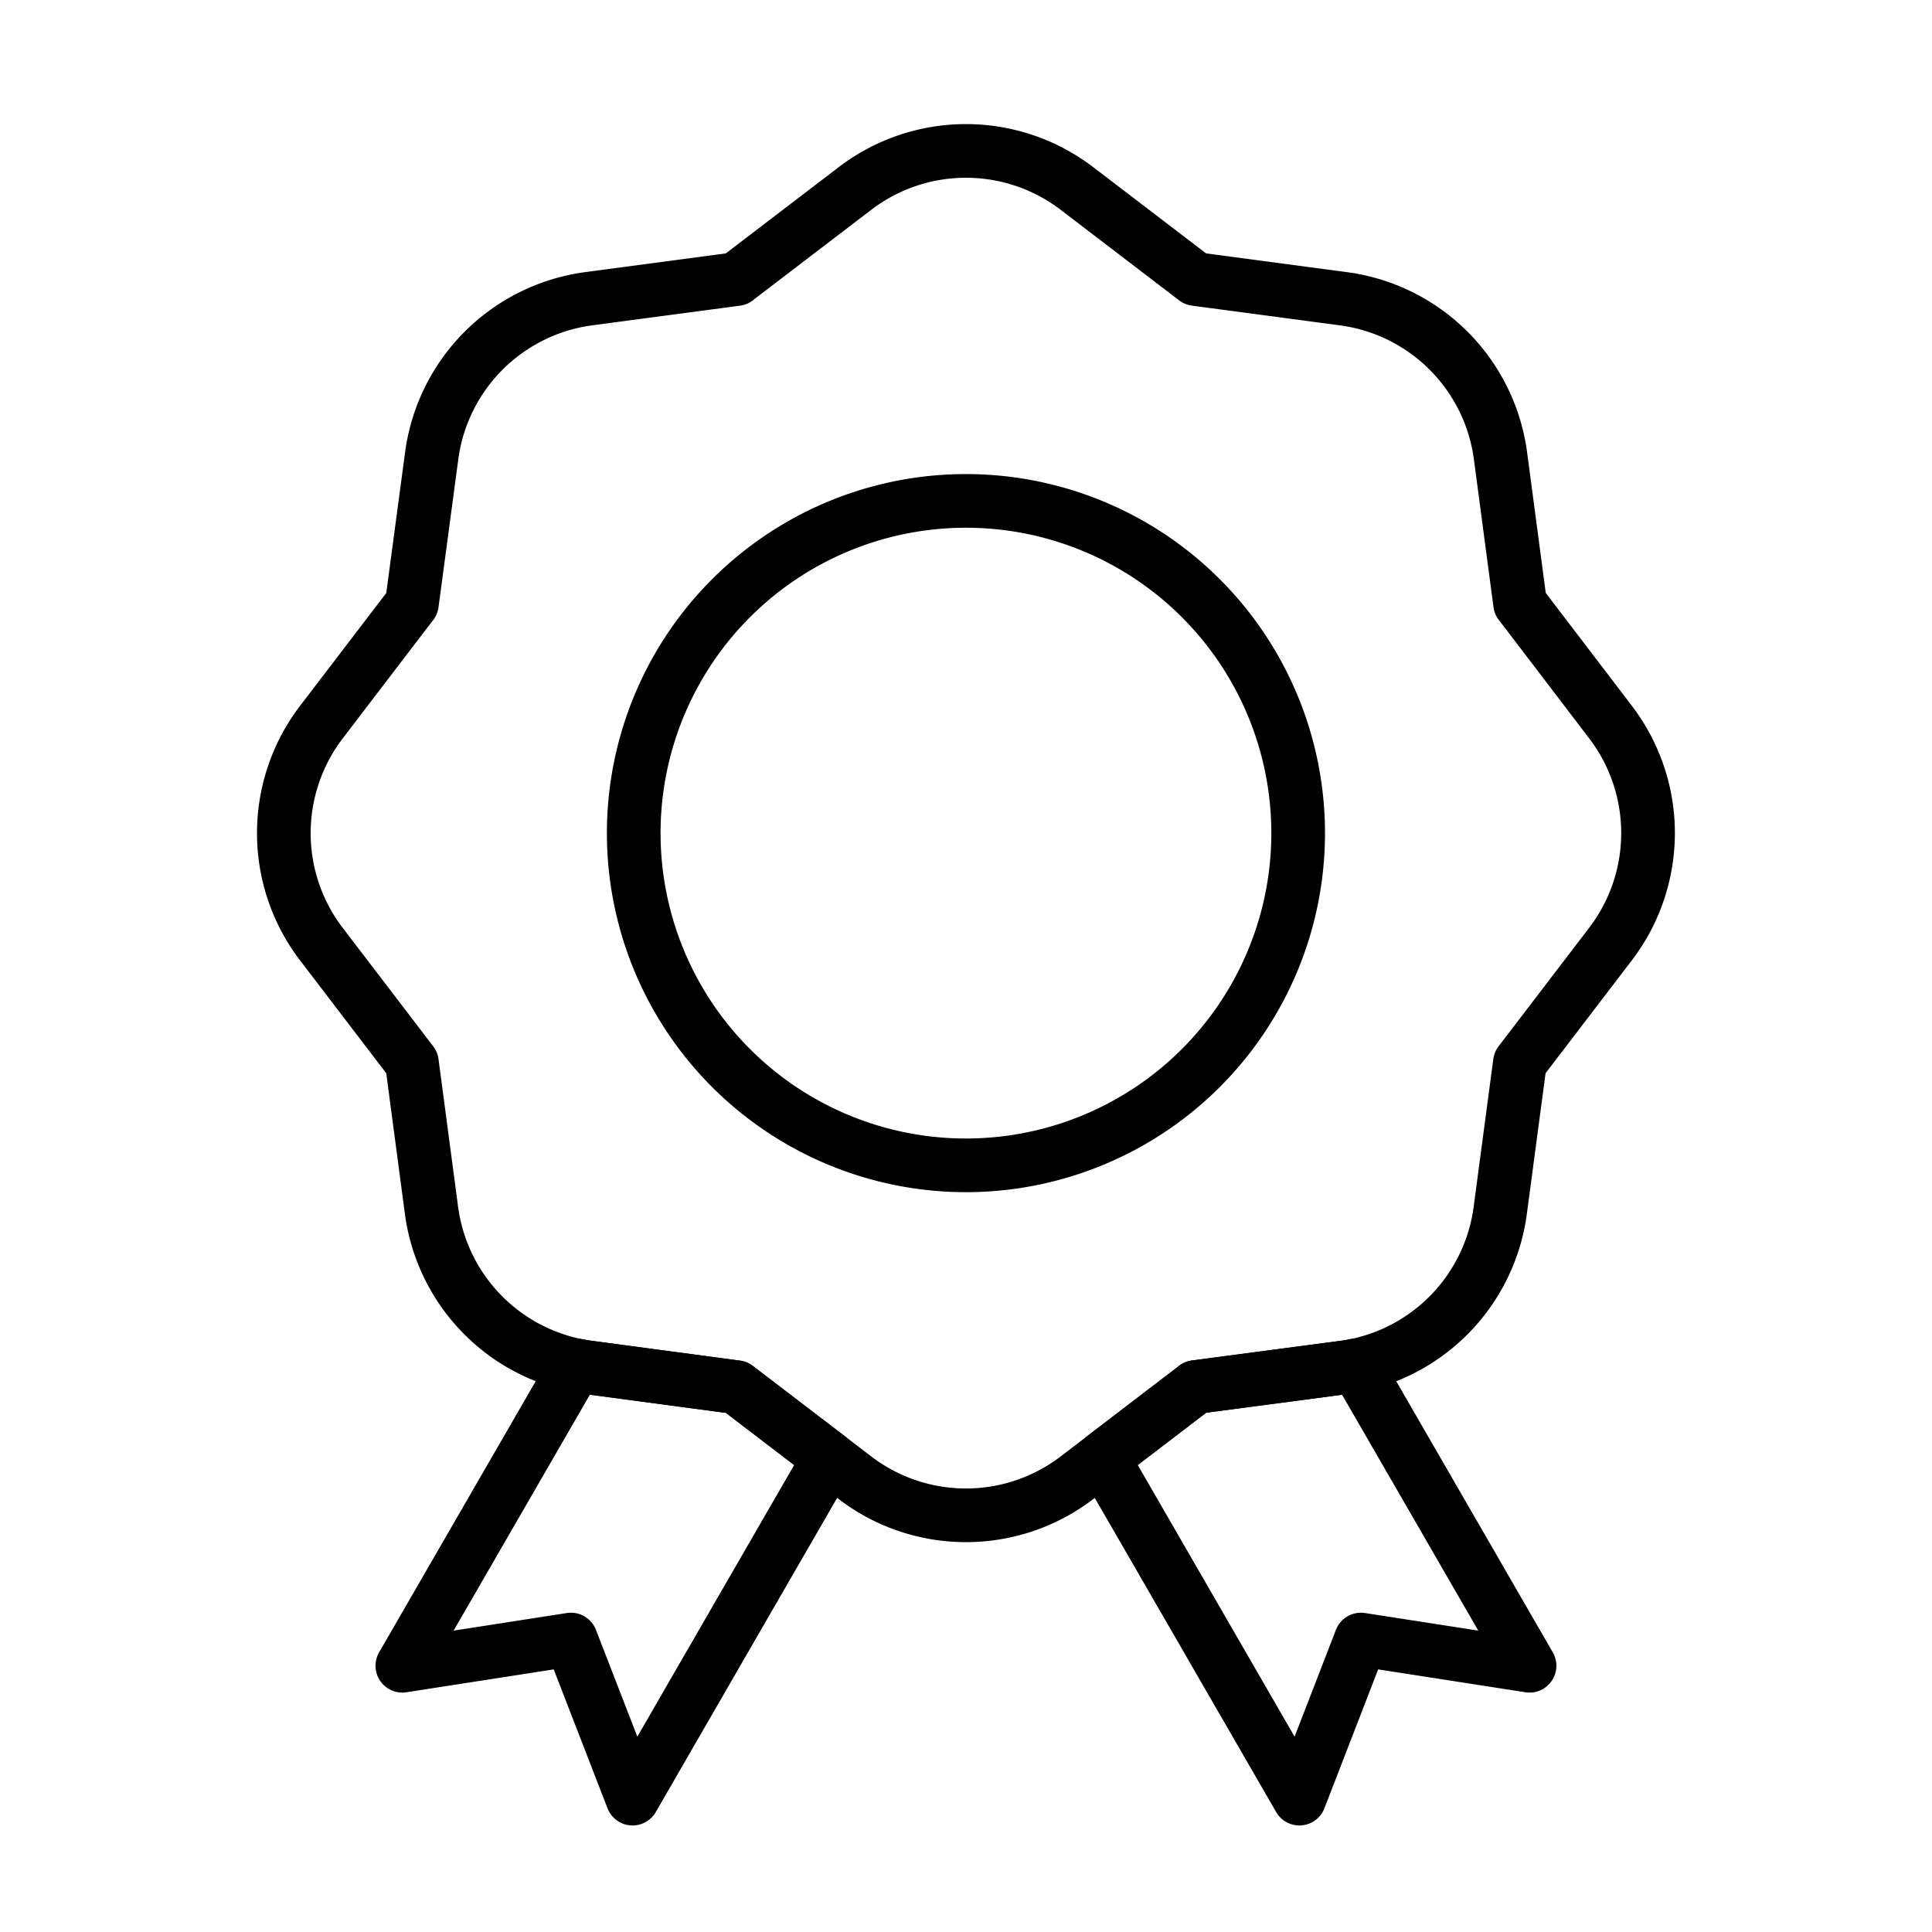 <svg width="54" height="54" viewBox="0 0 54 54" xmlns="http://www.w3.org/2000/svg">
    <g fill="none" fill-rule="evenodd" stroke-linecap="round" stroke-linejoin="round">
        <path d="M20.433 16.72a9.285 9.285 0 0 1 13.131 0 9.285 9.285 0 0 1 0 13.132 9.285 9.285 0 0 1-13.131 0 9.285 9.285 0 0 1 0-13.132M16.45 38.22l4.135.553 2.591 1.979-5.496 9.52-1.722-4.446-4.712.732 4.85-8.398c.117.024.235.044.354.06zM37.903 38.162l4.848 8.396-4.712-.732-1.721 4.446-5.497-9.52 2.594-1.982h-.004l4.127-.546c.123-.016.245-.037.365-.062z" stroke-opacity=".95" stroke="current" stroke-width="1.5"/>
        <path d="m8.982 26.387 2.531 3.314.547 4.125a5.109 5.109 0 0 0 4.39 4.394l4.135.553 3.311 2.53a5.108 5.108 0 0 0 6.206 0l3.313-2.533h-.004l4.127-.546a5.109 5.109 0 0 0 4.394-4.39l.55-4.135c0 .002 1.28-1.674 2.532-3.312a5.111 5.111 0 0 0 0-6.205l-2.527-3.313-.547-4.125a5.109 5.109 0 0 0-4.39-4.394l-4.137-.551-3.311-2.53a5.108 5.108 0 0 0-6.206 0L20.583 7.8h.004l-4.127.549a5.109 5.109 0 0 0-4.394 4.39l-.553 4.135c0-.002-1.28 1.673-2.531 3.311a5.111 5.111 0 0 0 0 6.203h0z" stroke-opacity=".95" stroke="current" stroke-width="1.5"/>
    </g>
</svg>

